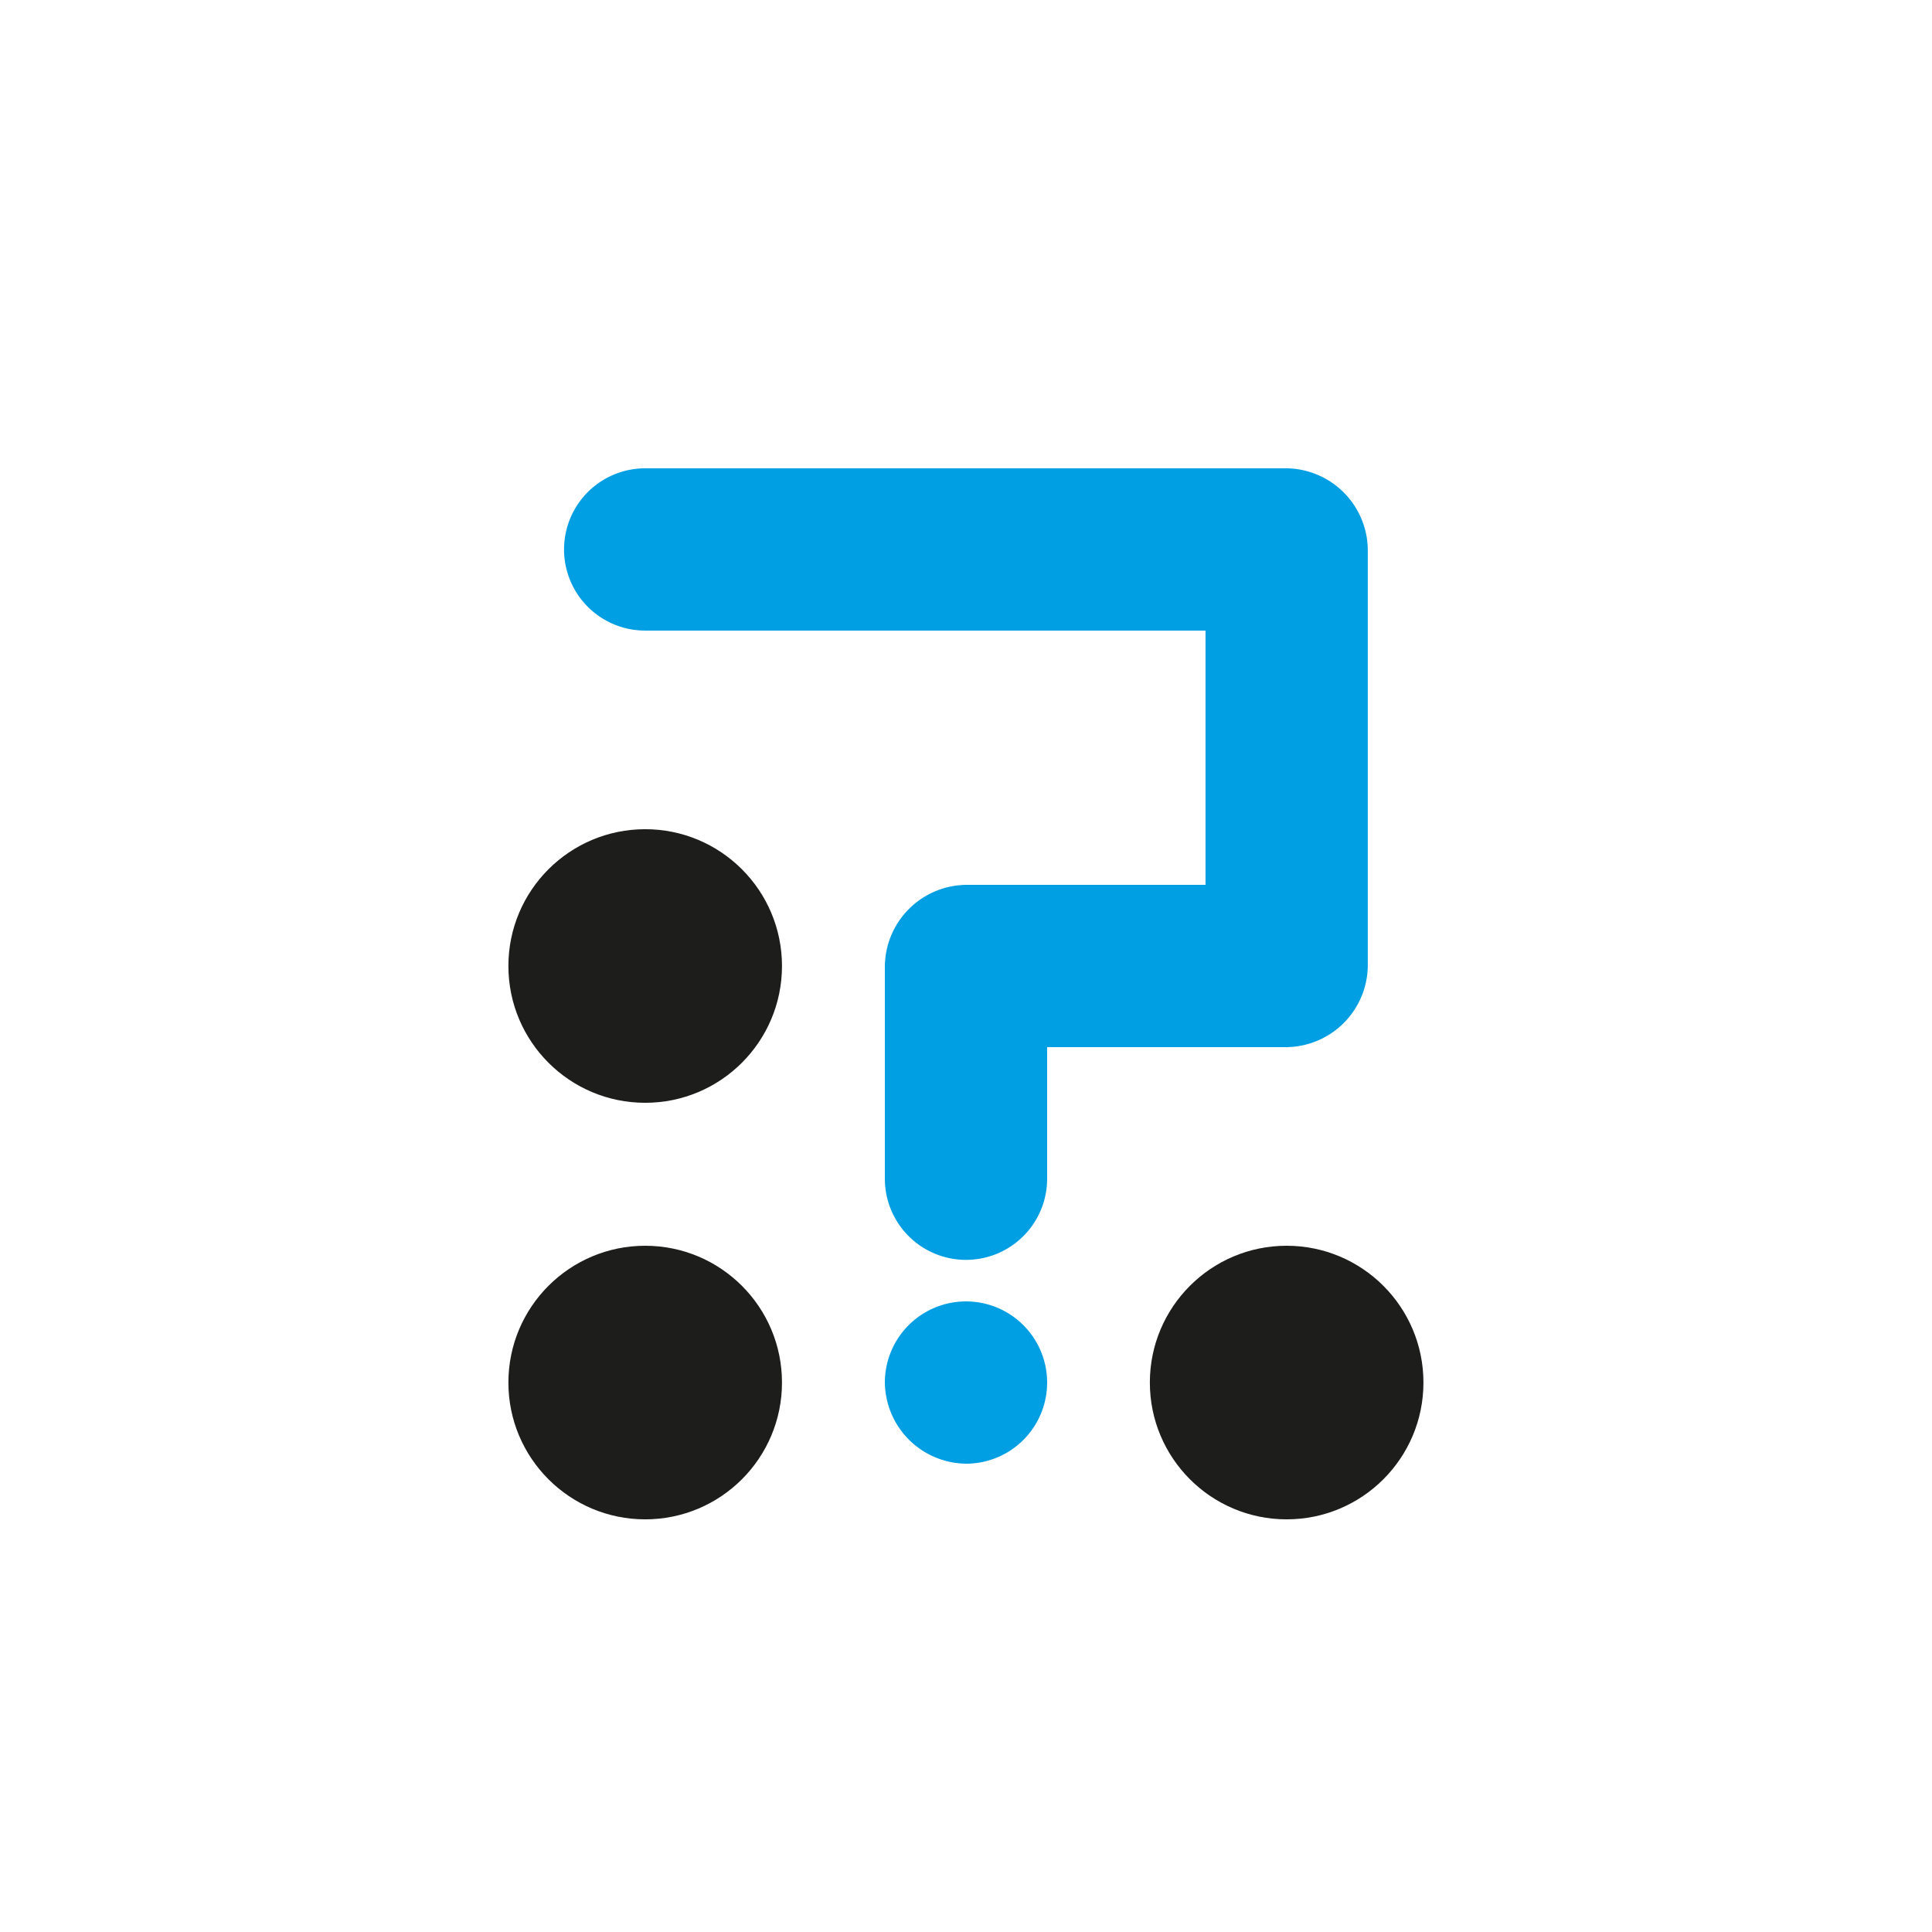 <svg xmlns="http://www.w3.org/2000/svg" viewBox="0 0 119.06 119.06"><defs><style>.cls-1{fill:#1d1d1b;}.cls-2{fill:#009fe3;}</style></defs><g id="Punteggiatura"><circle class="cls-1" cx="39.76" cy="85.2" r="8.43"/><circle class="cls-1" cx="79.29" cy="85.2" r="8.43"/><circle class="cls-1" cx="39.76" cy="59.53" r="8.43"/><path class="cls-2" d="M39.76,38.86H79.29l-5-5V59.53l5-5H59.53a5.07,5.07,0,0,0-5,5V72.64a5,5,0,1,0,10,0V59.53l-5,5H79.29a5.07,5.07,0,0,0,5-5V33.86a5.07,5.07,0,0,0-5-5H39.76a5,5,0,0,0,0,10Z"/><path class="cls-2" d="M59.53,90.2a5,5,0,1,0-5-5,5.06,5.06,0,0,0,5,5Z"/></g></svg>